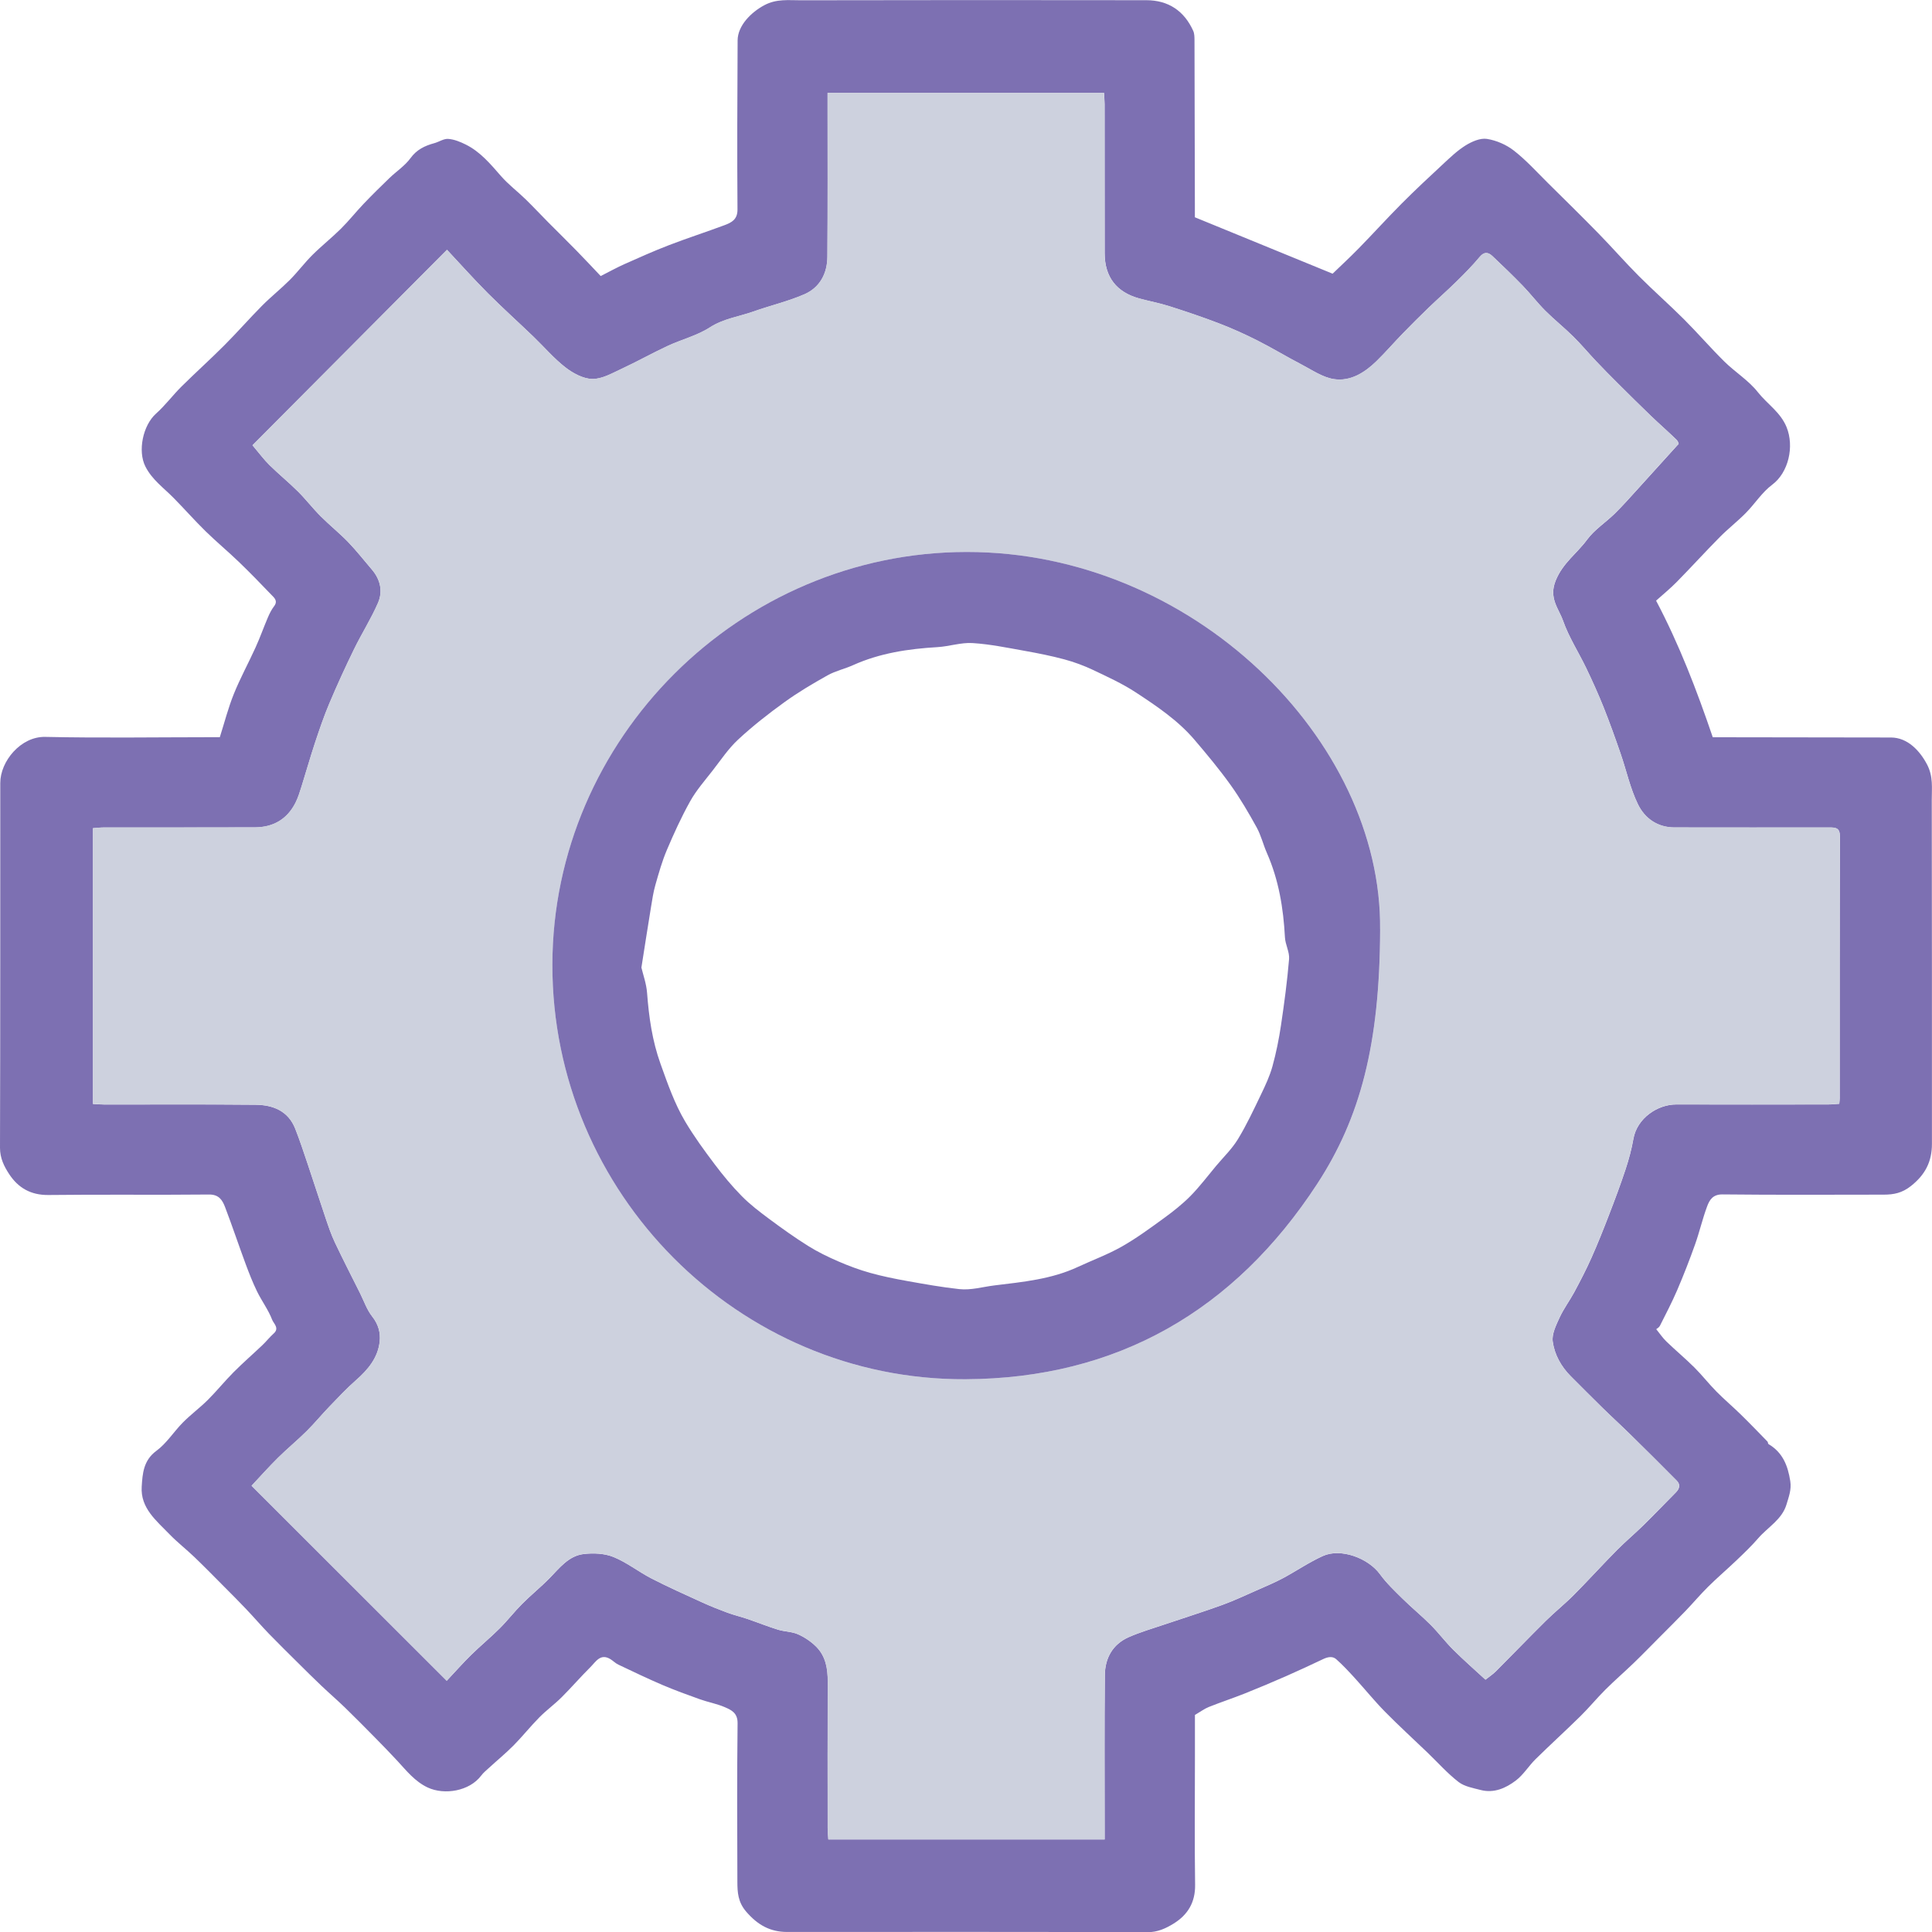 <?xml version="1.0" encoding="UTF-8"?>
<svg id="Layer_1" data-name="Layer 1" xmlns="http://www.w3.org/2000/svg" viewBox="0 0 565.42 565.48">
  <defs>
    <style>
      .cls-1 {
        fill: #cdd1de;
      }

      .cls-1, .cls-2 {
        stroke-width: 0px;
      }

      .cls-2 {
        fill: #7d70b2;
      }
    </style>
  </defs>
  <path class="cls-2" d="m349.71,501.87c0,3.9,0,8.09,0,12.27,0,12.49-.13,24.98.05,37.46.08,5.15-2.15,8.79-6.26,11.34-2.29,1.42-4.69,2.55-7.71,2.54-35.13-.12-70.26-.09-105.4-.07-5.01,0-8.64-2.05-11.98-5.91-2.44-2.82-2.6-5.64-2.61-8.77-.05-15.47-.12-30.94.06-46.41.04-3.03-1.84-3.88-3.79-4.72-2.31-.99-4.86-1.44-7.24-2.29-3.68-1.31-7.35-2.65-10.94-4.18-4.37-1.87-8.66-3.93-12.95-5.97-.83-.39-1.49-1.1-2.29-1.59-2.93-1.79-4.28.76-5.84,2.31-2.89,2.87-5.55,5.96-8.44,8.84-2.07,2.06-4.46,3.8-6.51,5.87-2.6,2.63-4.92,5.55-7.52,8.19-2.3,2.32-4.83,4.4-7.24,6.61-.78.72-1.63,1.4-2.26,2.24-3.43,4.59-10.77,5.77-15.63,3.52-3.78-1.76-6.23-4.91-8.94-7.84-2.12-2.29-4.3-4.53-6.49-6.75-2.9-2.94-5.79-5.88-8.76-8.76-2.29-2.22-4.72-4.31-7.03-6.51-2.27-2.15-4.48-4.36-6.7-6.56-2.87-2.84-5.75-5.67-8.56-8.57-2.28-2.36-4.42-4.85-6.68-7.23-2.09-2.21-4.24-4.35-6.39-6.51-2.91-2.93-5.8-5.88-8.78-8.74-2.36-2.27-4.98-4.29-7.25-6.64-3.84-3.98-8.56-7.67-8.16-13.96.24-3.81.49-7.68,4.3-10.48,3-2.2,5.09-5.61,7.77-8.31,2.3-2.32,4.96-4.28,7.27-6.58,2.63-2.62,4.97-5.53,7.59-8.16,2.69-2.7,5.57-5.2,8.34-7.83,1.17-1.11,2.18-2.4,3.38-3.48,1.73-1.54-.07-2.94-.46-3.97-1.1-2.9-3.04-5.47-4.42-8.29-1.28-2.63-2.35-5.36-3.37-8.11-2.04-5.51-3.9-11.09-5.99-16.57-.78-2.03-1.77-3.74-4.7-3.71-15.65.16-31.31-.05-46.97.14-5.2.07-8.91-2.1-11.56-6.16C1.2,341.35,0,338.95,0,335.94c.11-35.6.06-71.2.08-106.8,0-6.36,6.02-13.63,13.14-13.48,16.21.35,32.43.1,48.64.09.65,0,1.29,0,2.47,0,1.34-4.21,2.44-8.53,4.09-12.63,1.88-4.66,4.31-9.09,6.39-13.68,1.29-2.84,2.33-5.78,3.55-8.65.5-1.17,1.07-2.35,1.84-3.35,1.24-1.61.03-2.53-.85-3.44-3.11-3.24-6.23-6.47-9.47-9.58-3.18-3.06-6.58-5.88-9.73-8.96-3.21-3.15-6.19-6.54-9.35-9.74-2.89-2.94-6.31-5.34-8.25-9.19-2.3-4.54-.73-12.06,3.13-15.5,2.69-2.4,4.88-5.37,7.45-7.92,4.11-4.07,8.42-7.94,12.5-12.03,3.77-3.77,7.28-7.79,11.03-11.58,2.61-2.63,5.54-4.96,8.16-7.58,2.3-2.31,4.27-4.96,6.58-7.27,2.69-2.68,5.68-5.05,8.38-7.72,2.32-2.3,4.35-4.88,6.6-7.24,2.47-2.59,5.01-5.1,7.59-7.58,2.03-1.96,4.52-3.57,6.15-5.81,1.84-2.53,4.2-3.64,6.98-4.4,1.38-.37,2.75-1.35,4.07-1.25,1.74.12,3.52.85,5.11,1.64,4.29,2.12,7.27,5.73,10.36,9.26,2.14,2.45,4.79,4.45,7.14,6.73,2.29,2.23,4.47,4.57,6.72,6.84,2.73,2.75,5.5,5.46,8.21,8.23,2.46,2.52,4.87,5.1,7.09,7.44,2.44-1.24,4.64-2.46,6.92-3.48,4.28-1.91,8.57-3.83,12.95-5.52,5.4-2.08,10.92-3.86,16.34-5.88,2.05-.77,3.84-1.63,3.82-4.6-.12-16.49-.05-32.99.04-49.49.02-4.32,3.96-8.24,7.8-10.29,3.59-1.92,7.08-1.44,10.64-1.45,33.73-.07,67.47-.07,101.2-.02,6.41.01,11.05,3.11,13.7,8.98.36.8.36,1.81.37,2.72.05,16.12.08,32.24.11,48.37,0,1.21,0,2.41,0,3.46,13.4,5.49,26.63,10.9,40.31,16.51,2.1-2.03,4.94-4.65,7.64-7.41,4.23-4.32,8.29-8.81,12.56-13.1,3.88-3.9,7.91-7.66,11.94-11.4,2.15-1.99,4.29-4.08,6.75-5.61,1.83-1.14,4.29-2.23,6.26-1.93,2.78.43,5.71,1.71,7.93,3.45,3.6,2.81,6.7,6.26,9.96,9.49,4.94,4.88,9.89,9.74,14.74,14.7,4.01,4.1,7.78,8.43,11.83,12.49,4.3,4.31,8.88,8.33,13.18,12.62,4.05,4.05,7.8,8.4,11.87,12.42,3.15,3.1,7.09,5.52,9.78,8.94,2.72,3.46,6.61,5.84,8.41,10.23,2.33,5.7.56,13.32-4.19,16.86-2.99,2.23-5.09,5.61-7.76,8.31-2.42,2.45-5.17,4.58-7.59,7.03-4.26,4.3-8.33,8.79-12.57,13.1-1.98,2.01-4.19,3.81-6.07,5.5,6.8,12.88,11.91,26.24,16.59,39.98,1.29,0,2.39,0,3.49,0,16.21.02,32.43.06,48.64.07,4.89,0,8.48,3.89,10.59,7.91,1.84,3.51,1.36,6.91,1.37,10.37.07,33.55.04,67.1.05,100.65,0,5.16-1.92,8.99-6.14,12.33-2.6,2.06-5.03,2.52-7.91,2.53-15.75.02-31.5.1-47.25-.07-2.82-.03-3.8,1.62-4.5,3.52-1.36,3.65-2.22,7.47-3.53,11.14-1.6,4.5-3.34,8.96-5.22,13.35-1.53,3.56-3.33,7-5.07,10.46-.25.49-.87.79-1.07.97,1.04,1.28,1.89,2.56,2.98,3.61,2.67,2.58,5.53,4.96,8.16,7.57,2.25,2.24,4.21,4.77,6.44,7.03,2.3,2.33,4.8,4.44,7.14,6.73,2.66,2.6,5.24,5.28,7.84,7.95.17.18.12.63.3.74,4.14,2.44,5.66,6.27,6.37,10.82.4,2.53-.45,4.63-1.09,6.81-1.31,4.45-5.47,6.67-8.3,9.94-1.95,2.25-4.11,4.32-6.27,6.38-2.75,2.63-5.65,5.1-8.35,7.77-2.33,2.3-4.43,4.81-6.7,7.17-2.53,2.63-5.13,5.19-7.7,7.78-2.47,2.48-4.9,4.99-7.42,7.42-2.74,2.64-5.62,5.13-8.31,7.81-2.5,2.5-4.75,5.25-7.27,7.73-4.32,4.25-8.8,8.32-13.12,12.57-2.02,1.99-3.55,4.57-5.78,6.26-2.94,2.23-6.41,3.79-10.31,2.77-2.23-.58-4.74-1.01-6.47-2.35-3.25-2.52-6.02-5.65-9-8.52-4.17-4.01-8.46-7.91-12.51-12.03-3.09-3.14-5.87-6.59-8.84-9.85-1.75-1.91-3.52-3.83-5.46-5.54-1.05-.92-2.43-.66-3.73-.05-3.63,1.72-7.27,3.42-10.96,5.04-4.02,1.76-8.06,3.47-12.13,5.09-3.45,1.37-6.98,2.53-10.43,3.91-1.28.51-2.42,1.37-4.11,2.36Zm-26.42,36.44c0-1.41,0-2.52,0-3.62,0-14.82-.08-29.64.06-44.46.05-4.94,2.27-9,6.96-11.08,3.39-1.5,6.99-2.54,10.51-3.73,5.65-1.92,11.35-3.69,16.95-5.73,3.57-1.3,7.01-2.94,10.5-4.47,2.42-1.07,4.87-2.09,7.2-3.34,3.94-2.11,7.66-4.68,11.72-6.51,5.23-2.36,13.25.63,16.69,5.36,1.91,2.63,4.33,4.92,6.67,7.22,2.65,2.61,5.55,4.97,8.18,7.61,2.31,2.32,4.28,4.98,6.6,7.28,3.09,3.07,6.38,5.95,9.41,8.74.95-.76,2.11-1.51,3.07-2.47,4.89-4.89,9.68-9.88,14.59-14.74,2.65-2.62,5.58-4.95,8.2-7.59,4.27-4.3,8.34-8.79,12.6-13.1,2.49-2.52,5.22-4.8,7.76-7.29,3.21-3.15,6.31-6.41,9.48-9.59,1.11-1.11,1.41-2.32.29-3.45-4.56-4.62-9.18-9.19-13.82-13.75-2.57-2.53-5.24-4.95-7.81-7.47-3.15-3.09-6.26-6.22-9.38-9.34-2.83-2.83-4.77-6.35-5.29-10.16-.31-2.22.99-4.8,2-7.02,1.2-2.61,2.96-4.95,4.33-7.49,1.76-3.28,3.48-6.59,4.99-9.99,1.84-4.12,3.51-8.32,5.13-12.53,1.7-4.4,3.36-8.83,4.84-13.31.97-2.93,1.79-5.95,2.32-8.99,1.07-6.08,7.12-10.07,12.51-10.06,14.82.04,29.63.01,44.45,0,1.08,0,2.16-.13,3.29-.2.06-.74.12-1.19.12-1.65,0-25.54-.03-51.07.06-76.61,0-2.53-1.24-2.61-3.12-2.6-15.1.03-30.19,0-45.29-.01-5,0-8.71-2.7-10.69-6.78-2.28-4.68-3.38-9.93-5.1-14.89-1.56-4.52-3.17-9.03-4.94-13.47-1.55-3.87-3.27-7.68-5.07-11.44-2.23-4.65-5.1-9.07-6.8-13.89-1.28-3.64-4.26-6.63-2.16-11.8,2.09-5.16,6.23-7.93,9.18-11.95,2.16-2.94,5.44-5.03,8.1-7.63,2.27-2.23,4.39-4.63,6.53-6.98,4.01-4.4,7.99-8.82,11.98-13.23.39.05.12-.86-.47-1.44-2.41-2.35-4.95-4.55-7.38-6.88-3.3-3.17-6.54-6.38-9.78-9.61-2.15-2.14-4.28-4.3-6.36-6.5-2.25-2.38-4.35-4.91-6.68-7.2-2.64-2.61-5.56-4.93-8.18-7.55-2.31-2.31-4.3-4.93-6.57-7.28-2.88-2.97-5.86-5.84-8.87-8.68-1.23-1.16-2.41-1.37-3.74.23-2.08,2.5-4.38,4.83-6.7,7.11-2.7,2.66-5.55,5.16-8.28,7.79-2.58,2.48-5.11,5.02-7.61,7.59-2.59,2.66-5.01,5.49-7.67,8.07-3.42,3.33-7.58,5.92-12.36,5.21-3.36-.5-6.5-2.72-9.65-4.35-4.31-2.24-8.48-4.78-12.81-6.97-3.62-1.83-7.33-3.51-11.12-4.96-4.83-1.86-9.74-3.51-14.67-5.08-2.85-.91-5.82-1.45-8.71-2.24-6.72-1.83-10.17-6.3-10.18-13.23-.03-14.54,0-29.08-.02-43.62,0-1.09-.11-2.17-.17-3.32h-80.9c0,1.29,0,2.39,0,3.48,0,14.82.05,29.64-.05,44.46-.03,4.89-2.2,9.02-6.72,10.99-4.8,2.09-9.98,3.29-14.93,5.05-4.25,1.51-8.74,2.07-12.75,4.65-3.73,2.41-8.28,3.53-12.36,5.43-4.57,2.13-8.98,4.61-13.55,6.73-2.73,1.27-5.67,2.97-8.49,2.93-2.68-.05-5.66-1.67-7.9-3.41-3.39-2.63-6.21-5.97-9.32-8.96-4.44-4.26-9.02-8.38-13.37-12.74-4.02-4.02-7.8-8.27-11.94-12.69-19.17,19.27-38.18,38.37-56.92,57.2,1.95,2.3,3.33,4.18,4.96,5.79,2.7,2.66,5.66,5.06,8.35,7.74,2.31,2.3,4.3,4.91,6.6,7.21,2.62,2.63,5.54,4.96,8.12,7.63,2.43,2.52,4.59,5.31,6.88,7.97,2.52,2.93,3.3,6.41,1.81,9.82-2.03,4.66-4.79,8.99-7.02,13.57-2.54,5.21-4.96,10.48-7.21,15.82-1.59,3.76-2.9,7.63-4.19,11.51-1.41,4.24-2.61,8.54-3.95,12.8-.51,1.62-1.01,3.27-1.77,4.77-2.45,4.84-6.54,7.19-11.89,7.2-14.72.05-29.45.01-44.17.03-1.07,0-2.15.14-3.21.21v80.7c1.22.06,2.31.17,3.4.17,14.72.01,29.45-.08,44.17.06,5.09.05,9.56,1.78,11.63,7.03,1.33,3.37,2.46,6.82,3.62,10.26,1.79,5.32,3.5,10.67,5.3,15.99.8,2.37,1.61,4.76,2.68,7.02,2.36,4.99,4.89,9.91,7.36,14.85,1.15,2.31,2.01,4.87,3.58,6.85,1.78,2.24,2.44,4.71,2.18,7.25-.5,4.8-3.42,8.28-6.96,11.39-2.74,2.4-5.24,5.09-7.77,7.71-2.27,2.36-4.36,4.9-6.68,7.21-2.7,2.67-5.66,5.1-8.36,7.77-2.66,2.63-5.14,5.43-7.73,8.18,18.98,18.97,38.01,37.99,57.11,57.07,2.68-2.85,4.84-5.31,7.17-7.59,2.7-2.65,5.64-5.06,8.32-7.73,2.3-2.29,4.29-4.89,6.58-7.18,2.61-2.62,5.51-4.95,8.09-7.59,2.89-2.96,5.53-6.45,9.86-6.99,2.87-.35,6.13-.21,8.76.85,3.92,1.58,7.35,4.34,11.14,6.29,4.87,2.51,9.89,4.75,14.87,7.02,2.41,1.1,4.88,2.08,7.37,3,1.94.71,3.97,1.19,5.93,1.86,2.96,1.01,5.87,2.19,8.86,3.11,1.91.59,4.05.55,5.84,1.34,1.94.86,3.82,2.12,5.32,3.62,2.81,2.79,3.42,6.44,3.4,10.31-.06,14.26-.03,28.52-.02,42.78,0,1.08.12,2.16.19,3.34h80.88Z"/>
  <path class="cls-1" d="m323.28,538.31h-80.88c-.07-1.17-.19-2.26-.19-3.34-.01-14.26-.05-28.52.02-42.78.02-3.87-.59-7.52-3.4-10.31-1.5-1.49-3.38-2.76-5.32-3.62-1.79-.79-3.93-.75-5.84-1.34-2.99-.92-5.9-2.1-8.86-3.11-1.96-.67-3.99-1.15-5.93-1.86-2.49-.91-4.96-1.9-7.37-3-4.99-2.28-10-4.52-14.87-7.02-3.79-1.95-7.22-4.7-11.14-6.29-2.63-1.06-5.89-1.2-8.76-.85-4.34.54-6.98,4.03-9.86,6.99-2.58,2.65-5.48,4.98-8.09,7.59-2.29,2.3-4.28,4.89-6.58,7.18-2.68,2.67-5.62,5.08-8.32,7.73-2.33,2.28-4.49,4.74-7.17,7.59-19.09-19.08-38.12-38.1-57.11-57.07,2.58-2.75,5.07-5.55,7.73-8.18,2.71-2.67,5.66-5.1,8.36-7.77,2.33-2.3,4.41-4.85,6.68-7.21,2.53-2.63,5.03-5.31,7.77-7.71,3.55-3.11,6.47-6.59,6.96-11.39.26-2.54-.4-5-2.18-7.25-1.57-1.98-2.42-4.54-3.58-6.85-2.47-4.94-5-9.86-7.36-14.85-1.07-2.26-1.87-4.65-2.68-7.02-1.8-5.32-3.51-10.67-5.3-15.99-1.16-3.44-2.29-6.89-3.62-10.26-2.06-5.24-6.54-6.97-11.63-7.03-14.72-.15-29.45-.05-44.17-.06-1.09,0-2.18-.1-3.4-.17v-80.7c1.07-.07,2.14-.21,3.21-.21,14.72-.01,29.45.02,44.17-.03,5.35-.02,9.45-2.36,11.89-7.2.76-1.51,1.26-3.16,1.77-4.77,1.34-4.26,2.55-8.56,3.95-12.8,1.29-3.87,2.6-7.75,4.19-11.51,2.26-5.34,4.67-10.61,7.21-15.82,2.23-4.58,4.99-8.91,7.02-13.57,1.48-3.41.71-6.89-1.81-9.82-2.29-2.66-4.44-5.45-6.88-7.97-2.58-2.67-5.5-5-8.12-7.63-2.3-2.31-4.29-4.92-6.6-7.21-2.69-2.67-5.65-5.08-8.35-7.74-1.64-1.61-3.01-3.49-4.96-5.79,18.74-18.83,37.74-37.93,56.92-57.2,4.14,4.42,7.93,8.67,11.94,12.69,4.35,4.35,8.93,8.47,13.37,12.74,3.11,2.99,5.94,6.33,9.32,8.96,2.23,1.73,5.22,3.36,7.9,3.41,2.82.05,5.75-1.66,8.49-2.93,4.58-2.12,8.98-4.6,13.55-6.73,4.08-1.9,8.63-3.02,12.36-5.43,4.01-2.59,8.5-3.14,12.75-4.65,4.95-1.76,10.13-2.96,14.93-5.05,4.52-1.97,6.69-6.1,6.72-10.99.11-14.82.05-29.64.05-44.46,0-1.1,0-2.2,0-3.48h80.9c.06,1.14.17,2.23.17,3.32.01,14.54,0,29.08.02,43.62.01,6.94,3.46,11.41,10.18,13.23,2.89.79,5.86,1.33,8.71,2.24,4.93,1.57,9.84,3.22,14.67,5.08,3.78,1.46,7.5,3.13,11.12,4.96,4.34,2.19,8.5,4.73,12.81,6.97,3.14,1.64,6.29,3.85,9.65,4.35,4.78.71,8.94-1.89,12.36-5.21,2.66-2.59,5.09-5.41,7.67-8.07,2.5-2.57,5.03-5.1,7.61-7.59,2.73-2.63,5.58-5.13,8.28-7.79,2.32-2.28,4.62-4.61,6.7-7.11,1.33-1.6,2.51-1.39,3.74-.23,3.01,2.84,5.99,5.71,8.87,8.68,2.27,2.35,4.26,4.97,6.57,7.28,2.62,2.62,5.54,4.95,8.18,7.55,2.33,2.3,4.43,4.83,6.68,7.2,2.08,2.2,4.21,4.36,6.36,6.5,3.24,3.22,6.49,6.44,9.78,9.61,2.42,2.33,4.97,4.54,7.38,6.88.59.58.86,1.49.47,1.44-3.99,4.41-7.97,8.83-11.98,13.23-2.15,2.36-4.26,4.75-6.53,6.98-2.65,2.6-5.94,4.69-8.1,7.63-2.95,4.01-7.09,6.79-9.18,11.95-2.1,5.18.88,8.17,2.16,11.8,1.7,4.83,4.57,9.24,6.8,13.89,1.8,3.76,3.53,7.57,5.07,11.44,1.77,4.44,3.38,8.95,4.94,13.47,1.72,4.96,2.82,10.21,5.1,14.89,1.98,4.08,5.69,6.77,10.69,6.78,15.1,0,30.19.04,45.29.01,1.88,0,3.13.07,3.12,2.6-.08,25.54-.05,51.07-.06,76.61,0,.45-.06.91-.12,1.65-1.13.07-2.21.2-3.29.2-14.82.02-29.63.04-44.45,0-5.4-.01-11.45,3.98-12.51,10.06-.53,3.04-1.35,6.05-2.32,8.99-1.48,4.48-3.14,8.9-4.84,13.31-1.62,4.21-3.3,8.41-5.13,12.53-1.52,3.4-3.24,6.71-4.99,9.99-1.36,2.54-3.13,4.88-4.33,7.49-1.02,2.22-2.31,4.8-2,7.02.53,3.81,2.46,7.33,5.29,10.16,3.12,3.12,6.23,6.26,9.38,9.34,2.57,2.52,5.24,4.95,7.81,7.47,4.64,4.55,9.26,9.12,13.82,13.75,1.11,1.13.81,2.34-.29,3.45-3.18,3.18-6.28,6.44-9.48,9.59-2.53,2.48-5.27,4.77-7.76,7.29-4.26,4.31-8.33,8.8-12.6,13.1-2.62,2.64-5.56,4.97-8.2,7.59-4.92,4.86-9.71,9.85-14.59,14.74-.96.96-2.12,1.71-3.07,2.47-3.03-2.8-6.32-5.67-9.41-8.74-2.32-2.3-4.29-4.96-6.6-7.28-2.63-2.64-5.53-5-8.18-7.61-2.33-2.3-4.75-4.59-6.67-7.22-3.44-4.73-11.46-7.71-16.69-5.36-4.06,1.83-7.78,4.4-11.72,6.51-2.33,1.25-4.78,2.27-7.2,3.34-3.48,1.53-6.93,3.18-10.5,4.47-5.6,2.04-11.3,3.81-16.95,5.73-3.52,1.2-7.12,2.23-10.51,3.73-4.68,2.08-6.91,6.14-6.96,11.08-.15,14.82-.06,29.64-.06,44.46,0,1.1,0,2.21,0,3.62Zm80.63-266.37c.54-55.27-54.75-110.44-120.99-110.4-66.53.05-121.16,54.71-121.25,120.79-.09,66.84,54.46,121.63,120.86,121.32,44.44-.21,78.8-20.12,102.98-57.19,12.5-19.17,18.32-40.57,18.41-74.52Z"/>
  <path class="cls-2" d="m403.91,271.94c-.09,33.94-5.91,55.35-18.41,74.52-24.18,37.07-58.54,56.99-102.98,57.19-66.4.31-120.95-54.48-120.86-121.32.09-66.08,54.73-120.74,121.25-120.79,66.24-.05,121.53,55.13,120.99,110.4Zm-216.2,11.21c.5,2.12,1.46,4.74,1.66,7.41.54,7.11,1.5,14.01,3.96,20.85,2.08,5.79,4.08,11.57,7.2,16.83,2.57,4.33,5.56,8.43,8.59,12.45,2.46,3.27,5.09,6.45,7.96,9.36,2.43,2.47,5.24,4.6,8.03,6.68,3.7,2.75,7.46,5.44,11.37,7.89,2.8,1.76,5.82,3.22,8.86,4.54,3.01,1.31,6.12,2.46,9.28,3.35,3.6,1.01,7.28,1.75,10.97,2.41,5.03.9,10.07,1.8,15.14,2.35,3.45.38,6.87-.66,10.29-1.08,8.35-1.02,16.64-1.79,24.39-5.39,4.3-2,8.79-3.65,12.9-5.98,4.3-2.44,8.32-5.4,12.32-8.31,2.73-1.99,5.42-4.11,7.79-6.51,2.69-2.73,5-5.82,7.47-8.77,2.17-2.59,4.66-4.98,6.4-7.84,2.56-4.2,4.65-8.7,6.79-13.15,1.27-2.64,2.53-5.34,3.31-8.15,1.09-3.96,1.91-8.01,2.51-12.08.96-6.42,1.82-12.87,2.36-19.33.17-2.07-1.1-4.21-1.21-6.35-.45-8.52-1.81-16.82-5.28-24.69-1.08-2.45-1.7-5.13-2.98-7.46-2.35-4.26-4.81-8.49-7.64-12.44-3.28-4.58-6.91-8.94-10.57-13.23-4.85-5.69-11.03-9.84-17.21-13.89-3.94-2.58-8.29-4.56-12.56-6.59-2.65-1.25-5.45-2.28-8.29-3.05-3.79-1.02-7.65-1.79-11.52-2.48-5.11-.91-10.23-1.98-15.39-2.3-3.38-.21-6.83.99-10.27,1.19-8.51.5-16.82,1.74-24.68,5.27-2.44,1.1-5.15,1.69-7.46,2.98-4.33,2.42-8.62,4.96-12.63,7.86-4.71,3.4-9.32,7.01-13.57,10.96-2.84,2.64-5.05,5.98-7.46,9.07-2.27,2.92-4.75,5.74-6.54,8.94-2.58,4.61-4.78,9.45-6.85,14.32-1.39,3.28-2.36,6.75-3.34,10.18-.6,2.1-.93,4.29-1.28,6.46-.93,5.67-1.81,11.35-2.81,17.71Z"/>
</svg>